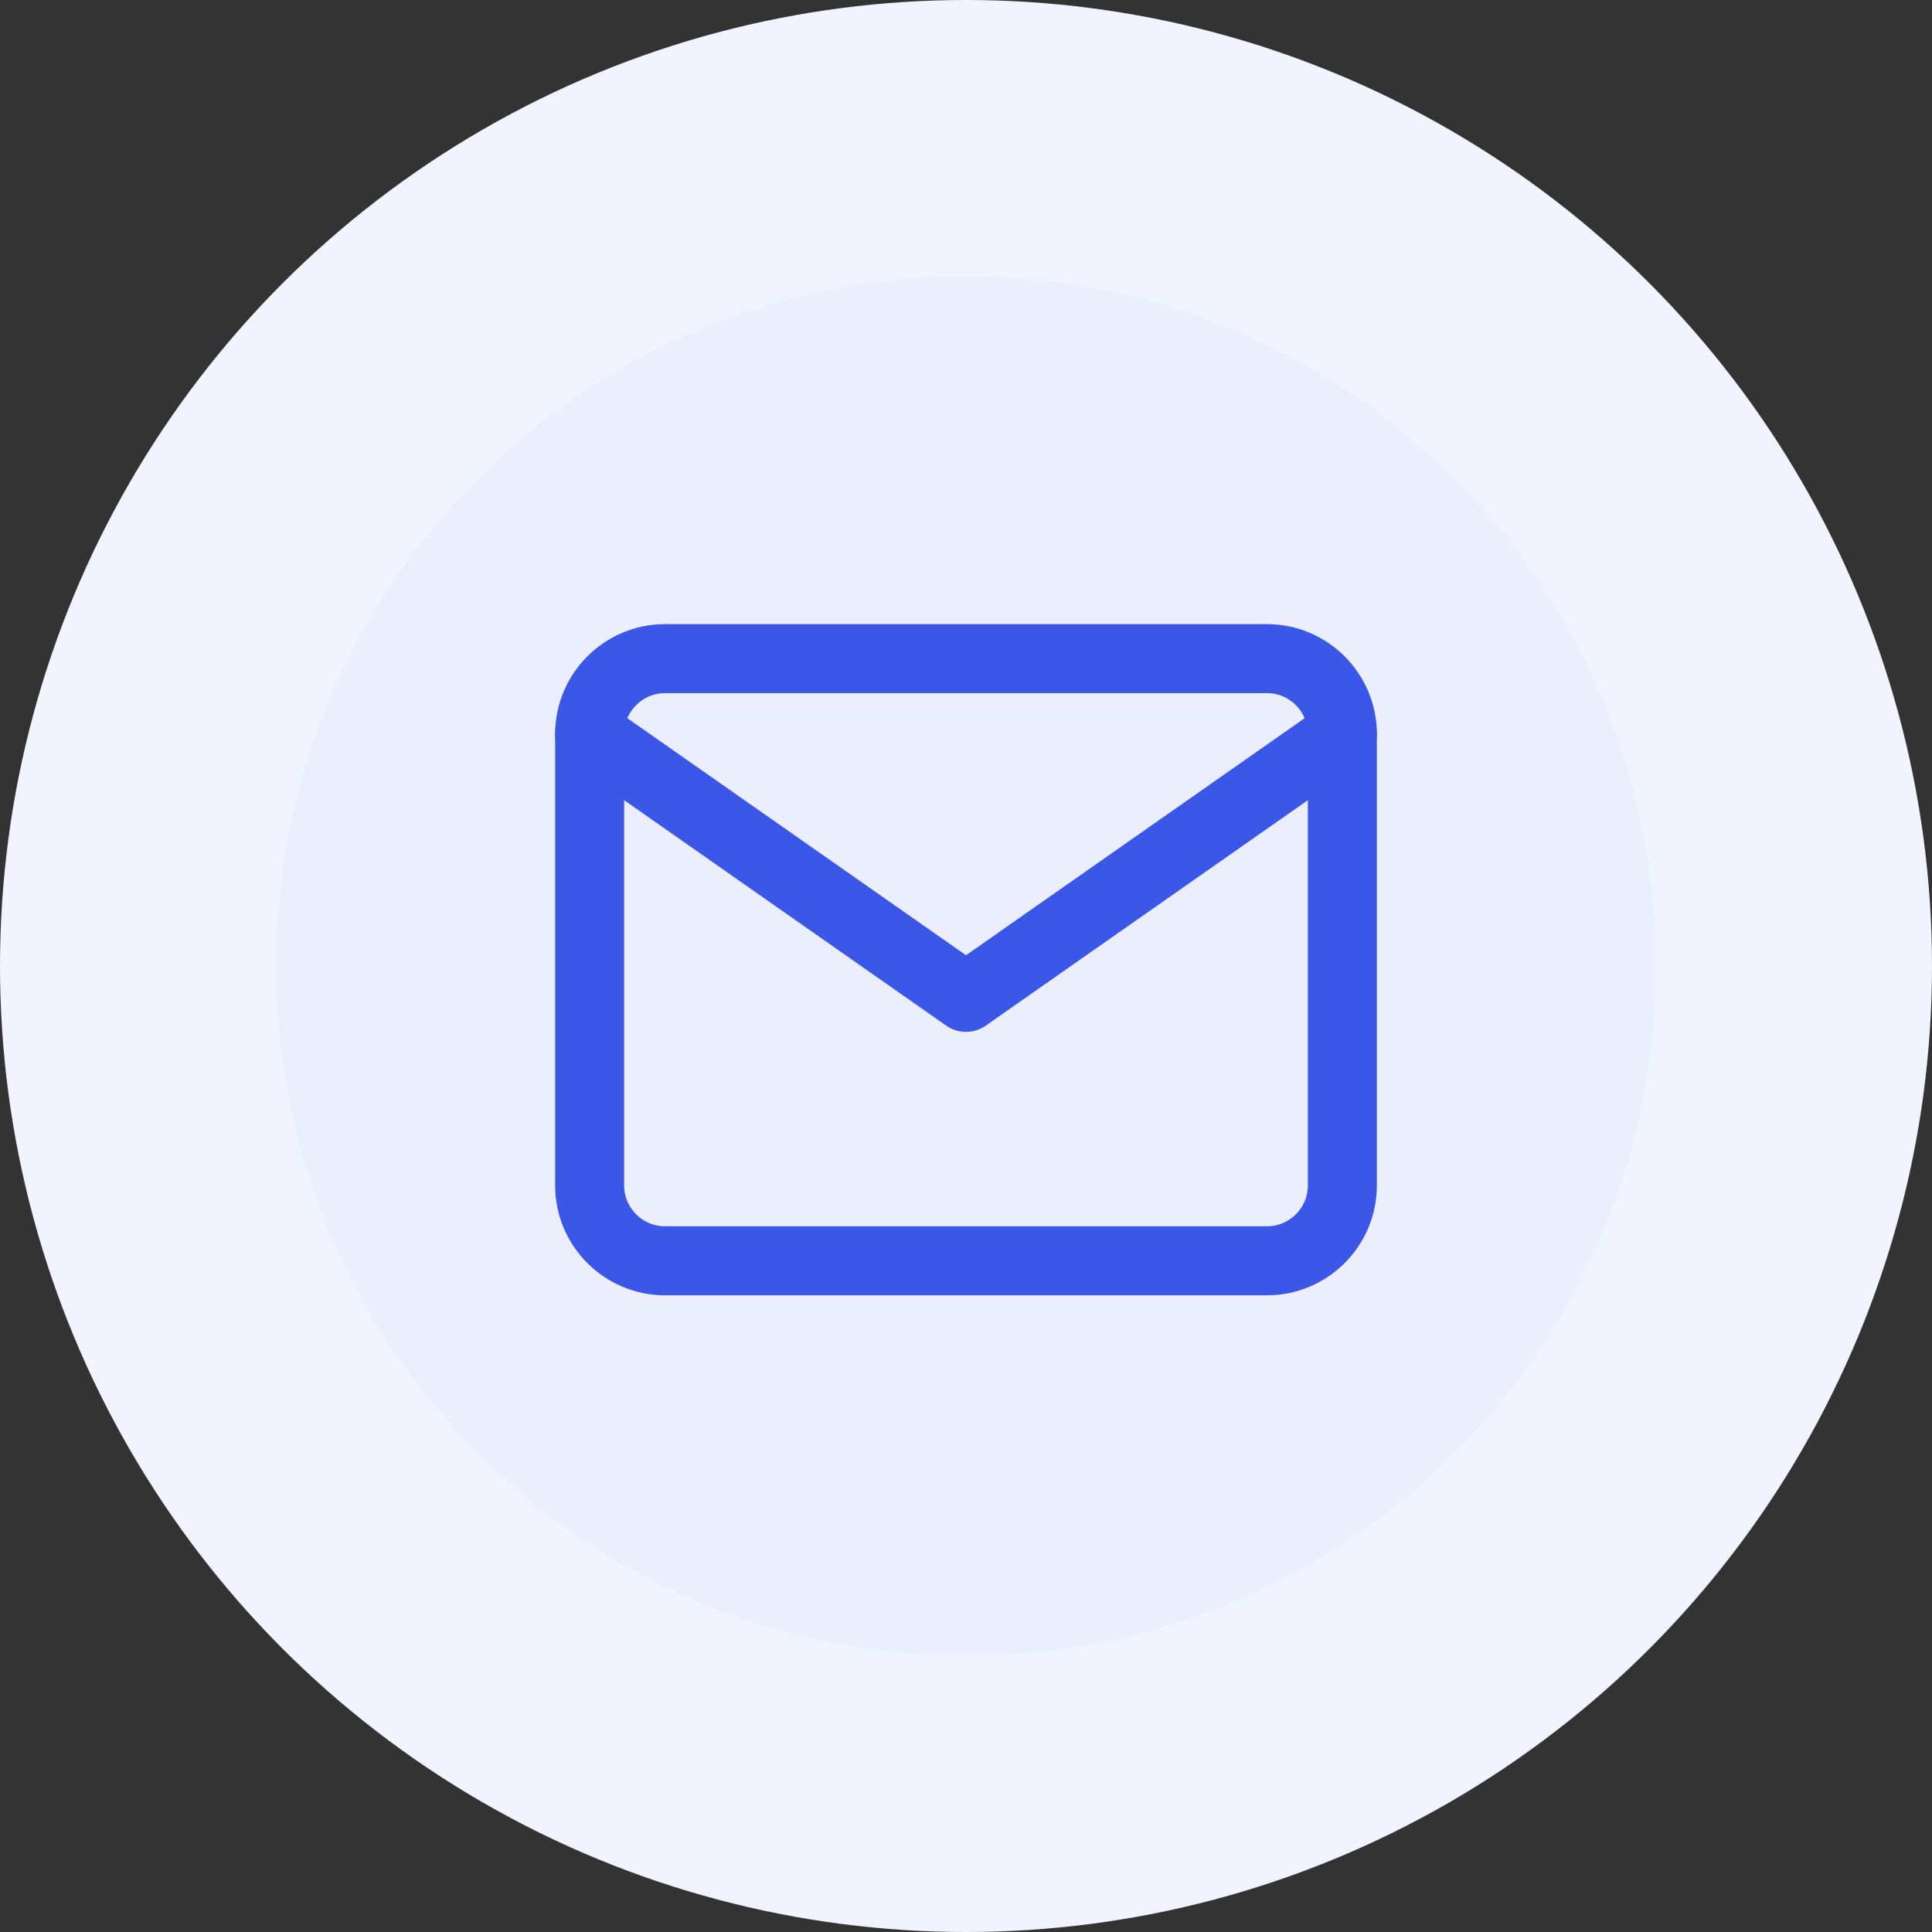 <svg width="56" height="56" viewBox="0 0 56 56" fill="none" xmlns="http://www.w3.org/2000/svg">
<rect x="0" y="0" width="56" height="56" fill="#333333" stroke="none"/>
<circle cx="28" cy="28" r="28" fill="#F1F4FE"/>
<circle cx="28" cy="28" r="20" fill="#EBEEFD"/>
<g clip-path="url(#clip0_1511_15078)">
<path fill-rule="evenodd" clip-rule="evenodd" d="M19.273 19.091H36.727C37.927 19.091 38.909 20.073 38.909 21.273V34.364C38.909 35.563 37.927 36.545 36.727 36.545H19.273C18.073 36.545 17.091 35.563 17.091 34.364V21.273C17.091 20.073 18.073 19.091 19.273 19.091Z" stroke="#3A57E8" stroke-width="2" stroke-linecap="round" stroke-linejoin="round"/>
<path d="M38.909 21.273L28 28.909L17.091 21.273" stroke="#3A57E8" stroke-width="2" stroke-linecap="round" stroke-linejoin="round"/>
</g>
<defs>
<clipPath id="clip0_1511_15078">
<rect width="24" height="19.636" fill="white" transform="translate(16 18)"/>
</clipPath>
</defs>
</svg>
